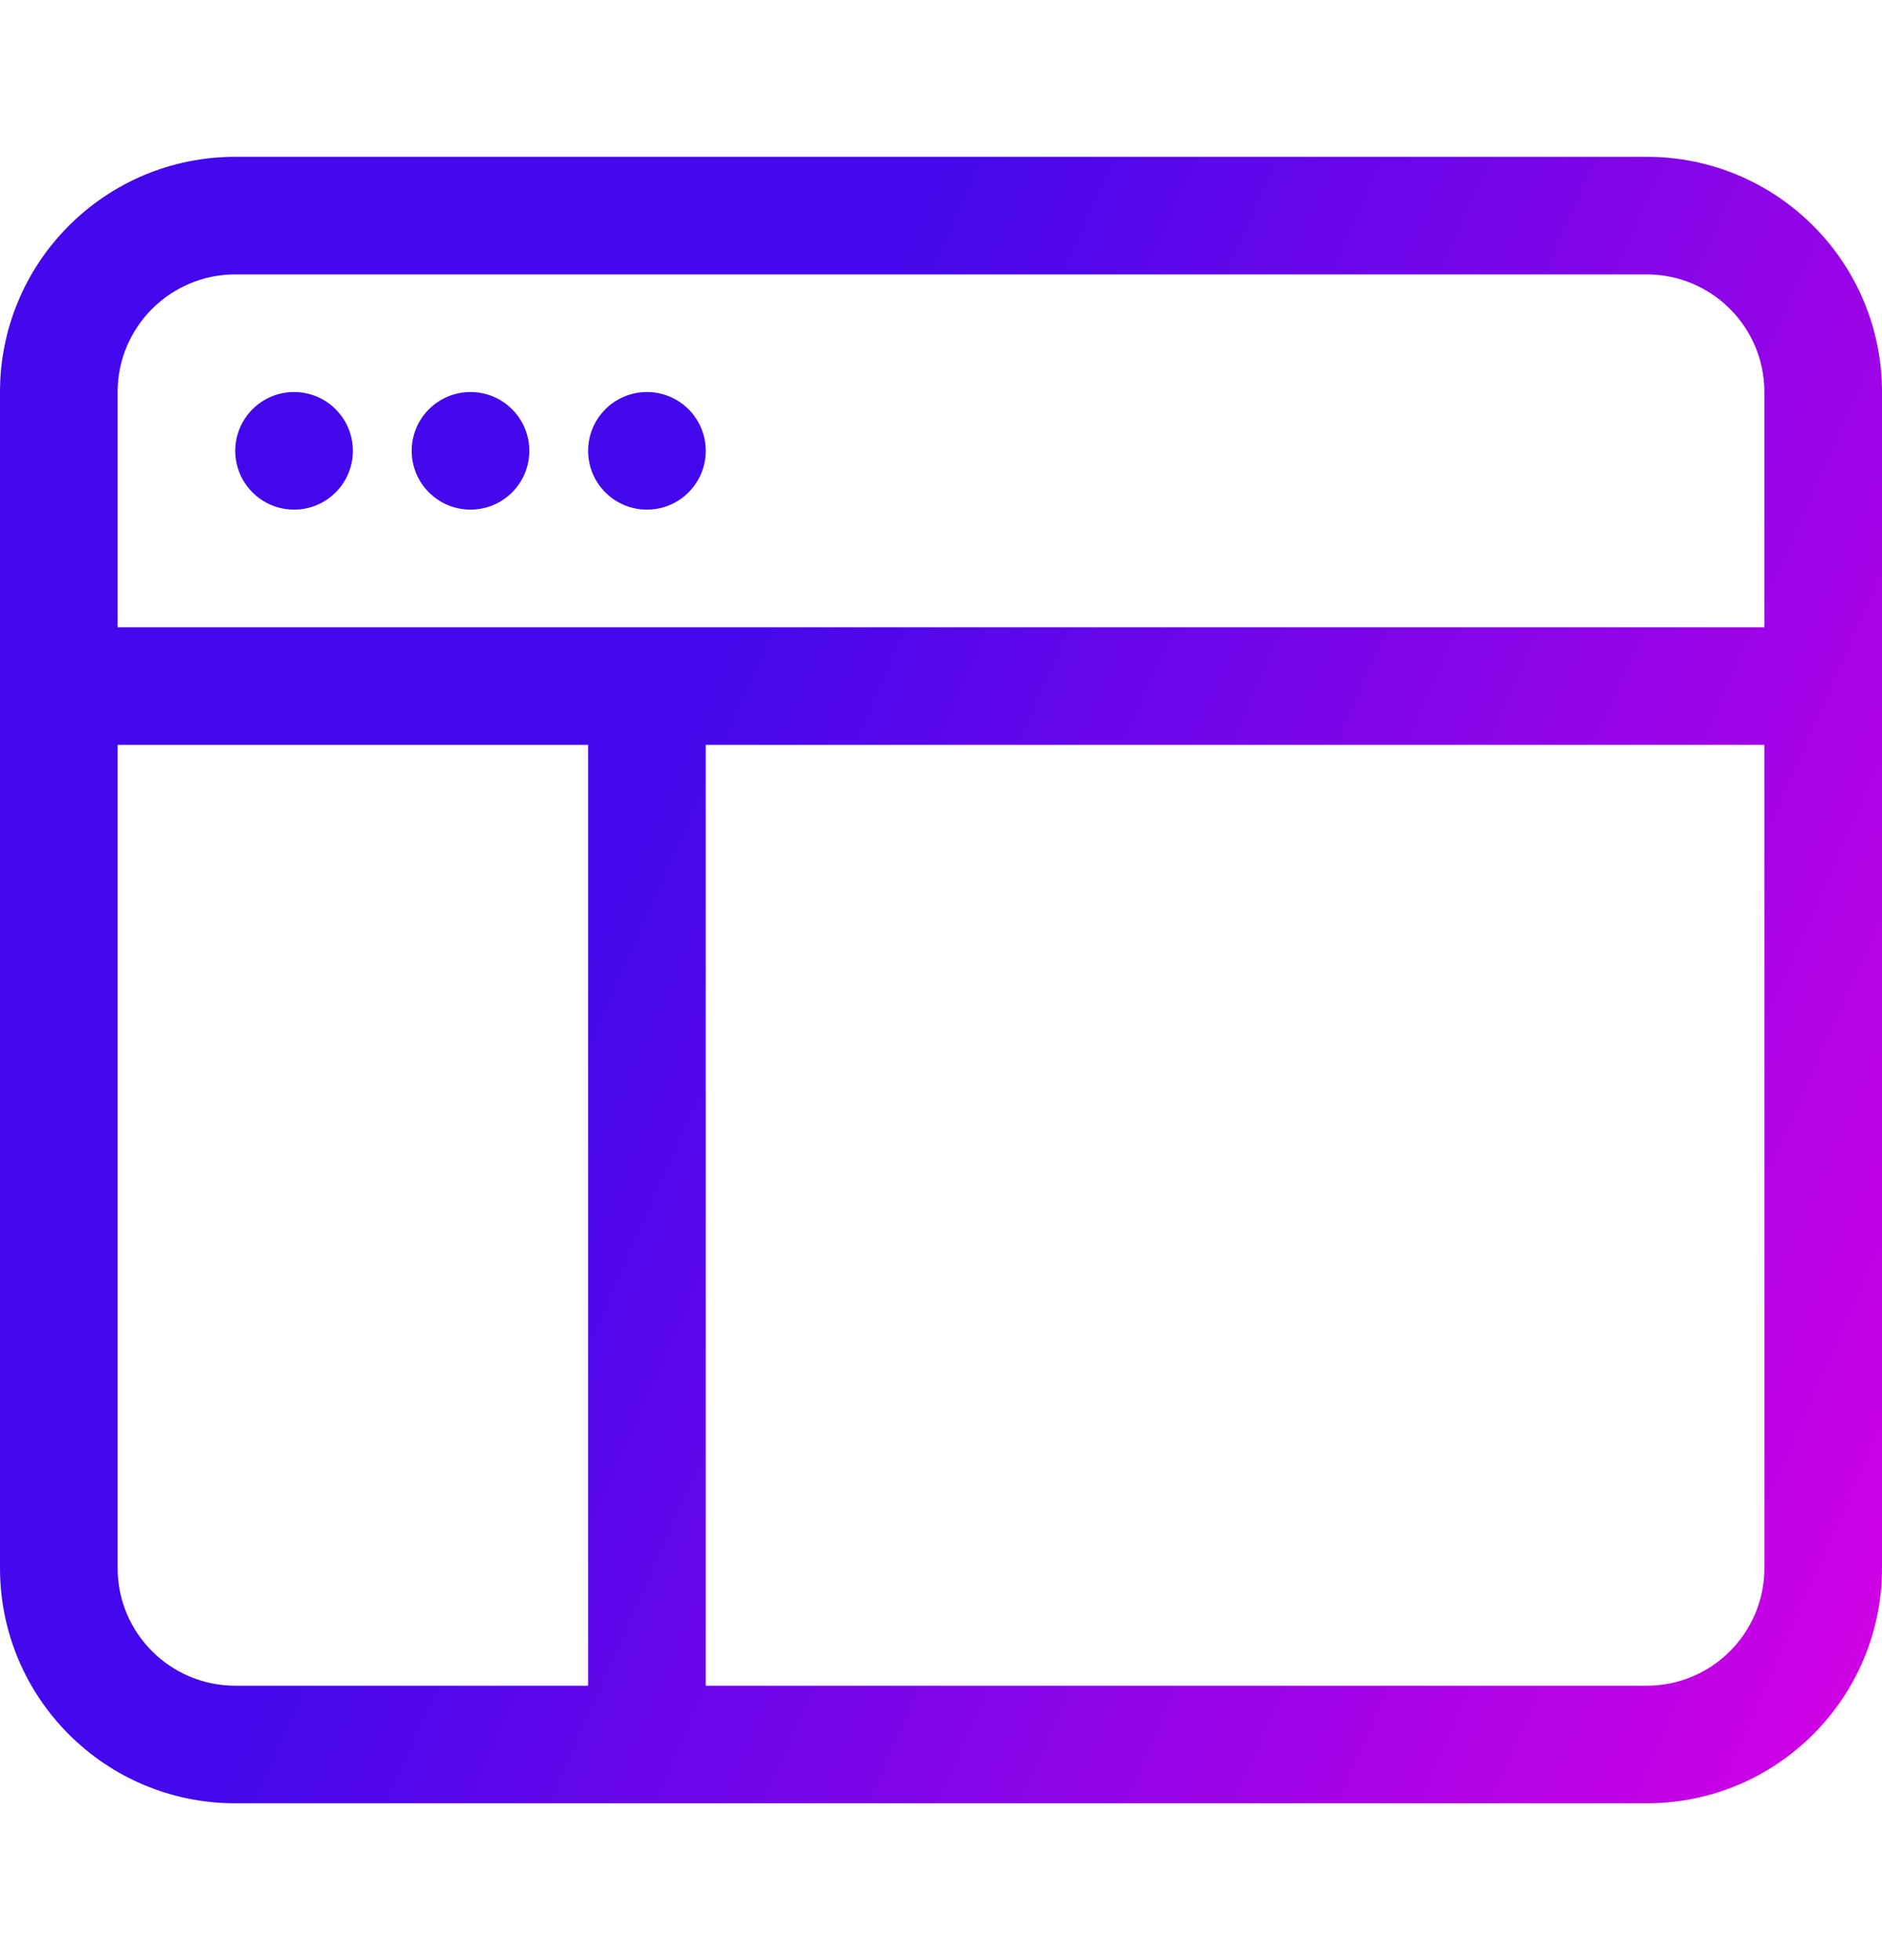 <svg width="24" height="25" viewBox="0 0 24 25" fill="none" xmlns="http://www.w3.org/2000/svg">
<path d="M3.75 6.5C4.164 6.5 4.5 6.164 4.5 5.75C4.5 5.336 4.164 5 3.75 5C3.336 5 3 5.336 3 5.75C3 6.164 3.336 6.5 3.75 6.5Z" fill="url(#paint0_linear_54_396)"/>
<path d="M6.75 5.75C6.75 6.164 6.414 6.5 6 6.5C5.586 6.5 5.25 6.164 5.25 5.75C5.25 5.336 5.586 5 6 5C6.414 5 6.75 5.336 6.75 5.75Z" fill="url(#paint1_linear_54_396)"/>
<path d="M8.25 6.5C8.664 6.5 9 6.164 9 5.75C9 5.336 8.664 5 8.25 5C7.836 5 7.5 5.336 7.5 5.75C7.5 6.164 7.836 6.5 8.25 6.5Z" fill="url(#paint2_linear_54_396)"/>
<path d="M3 2C1.343 2 0 3.343 0 5V20C0 21.657 1.343 23 3 23H21C22.657 23 24 21.657 24 20V5C24 3.343 22.657 2 21 2H3ZM21 3.5C21.828 3.5 22.5 4.172 22.5 5V8H1.5V5C1.5 4.172 2.172 3.5 3 3.5H21ZM1.5 20V9.5H7.5V21.5H3C2.172 21.5 1.5 20.828 1.5 20ZM9 21.5V9.5H22.5V20C22.5 20.828 21.828 21.5 21 21.5H9Z" fill="url(#paint3_linear_54_396)"/>
<defs>
<linearGradient id="paint0_linear_54_396" x1="12" y1="2" x2="41.084" y2="14.864" gradientUnits="userSpaceOnUse">
<stop stop-color="#4308EB"/>
<stop offset="0.712" stop-color="#ED00E3"/>
</linearGradient>
<linearGradient id="paint1_linear_54_396" x1="12" y1="2" x2="41.084" y2="14.864" gradientUnits="userSpaceOnUse">
<stop stop-color="#4308EB"/>
<stop offset="0.712" stop-color="#ED00E3"/>
</linearGradient>
<linearGradient id="paint2_linear_54_396" x1="12" y1="2" x2="41.084" y2="14.864" gradientUnits="userSpaceOnUse">
<stop stop-color="#4308EB"/>
<stop offset="0.712" stop-color="#ED00E3"/>
</linearGradient>
<linearGradient id="paint3_linear_54_396" x1="12" y1="2" x2="41.084" y2="14.864" gradientUnits="userSpaceOnUse">
<stop stop-color="#4308EB"/>
<stop offset="0.712" stop-color="#ED00E3"/>
</linearGradient>
</defs>
</svg>
